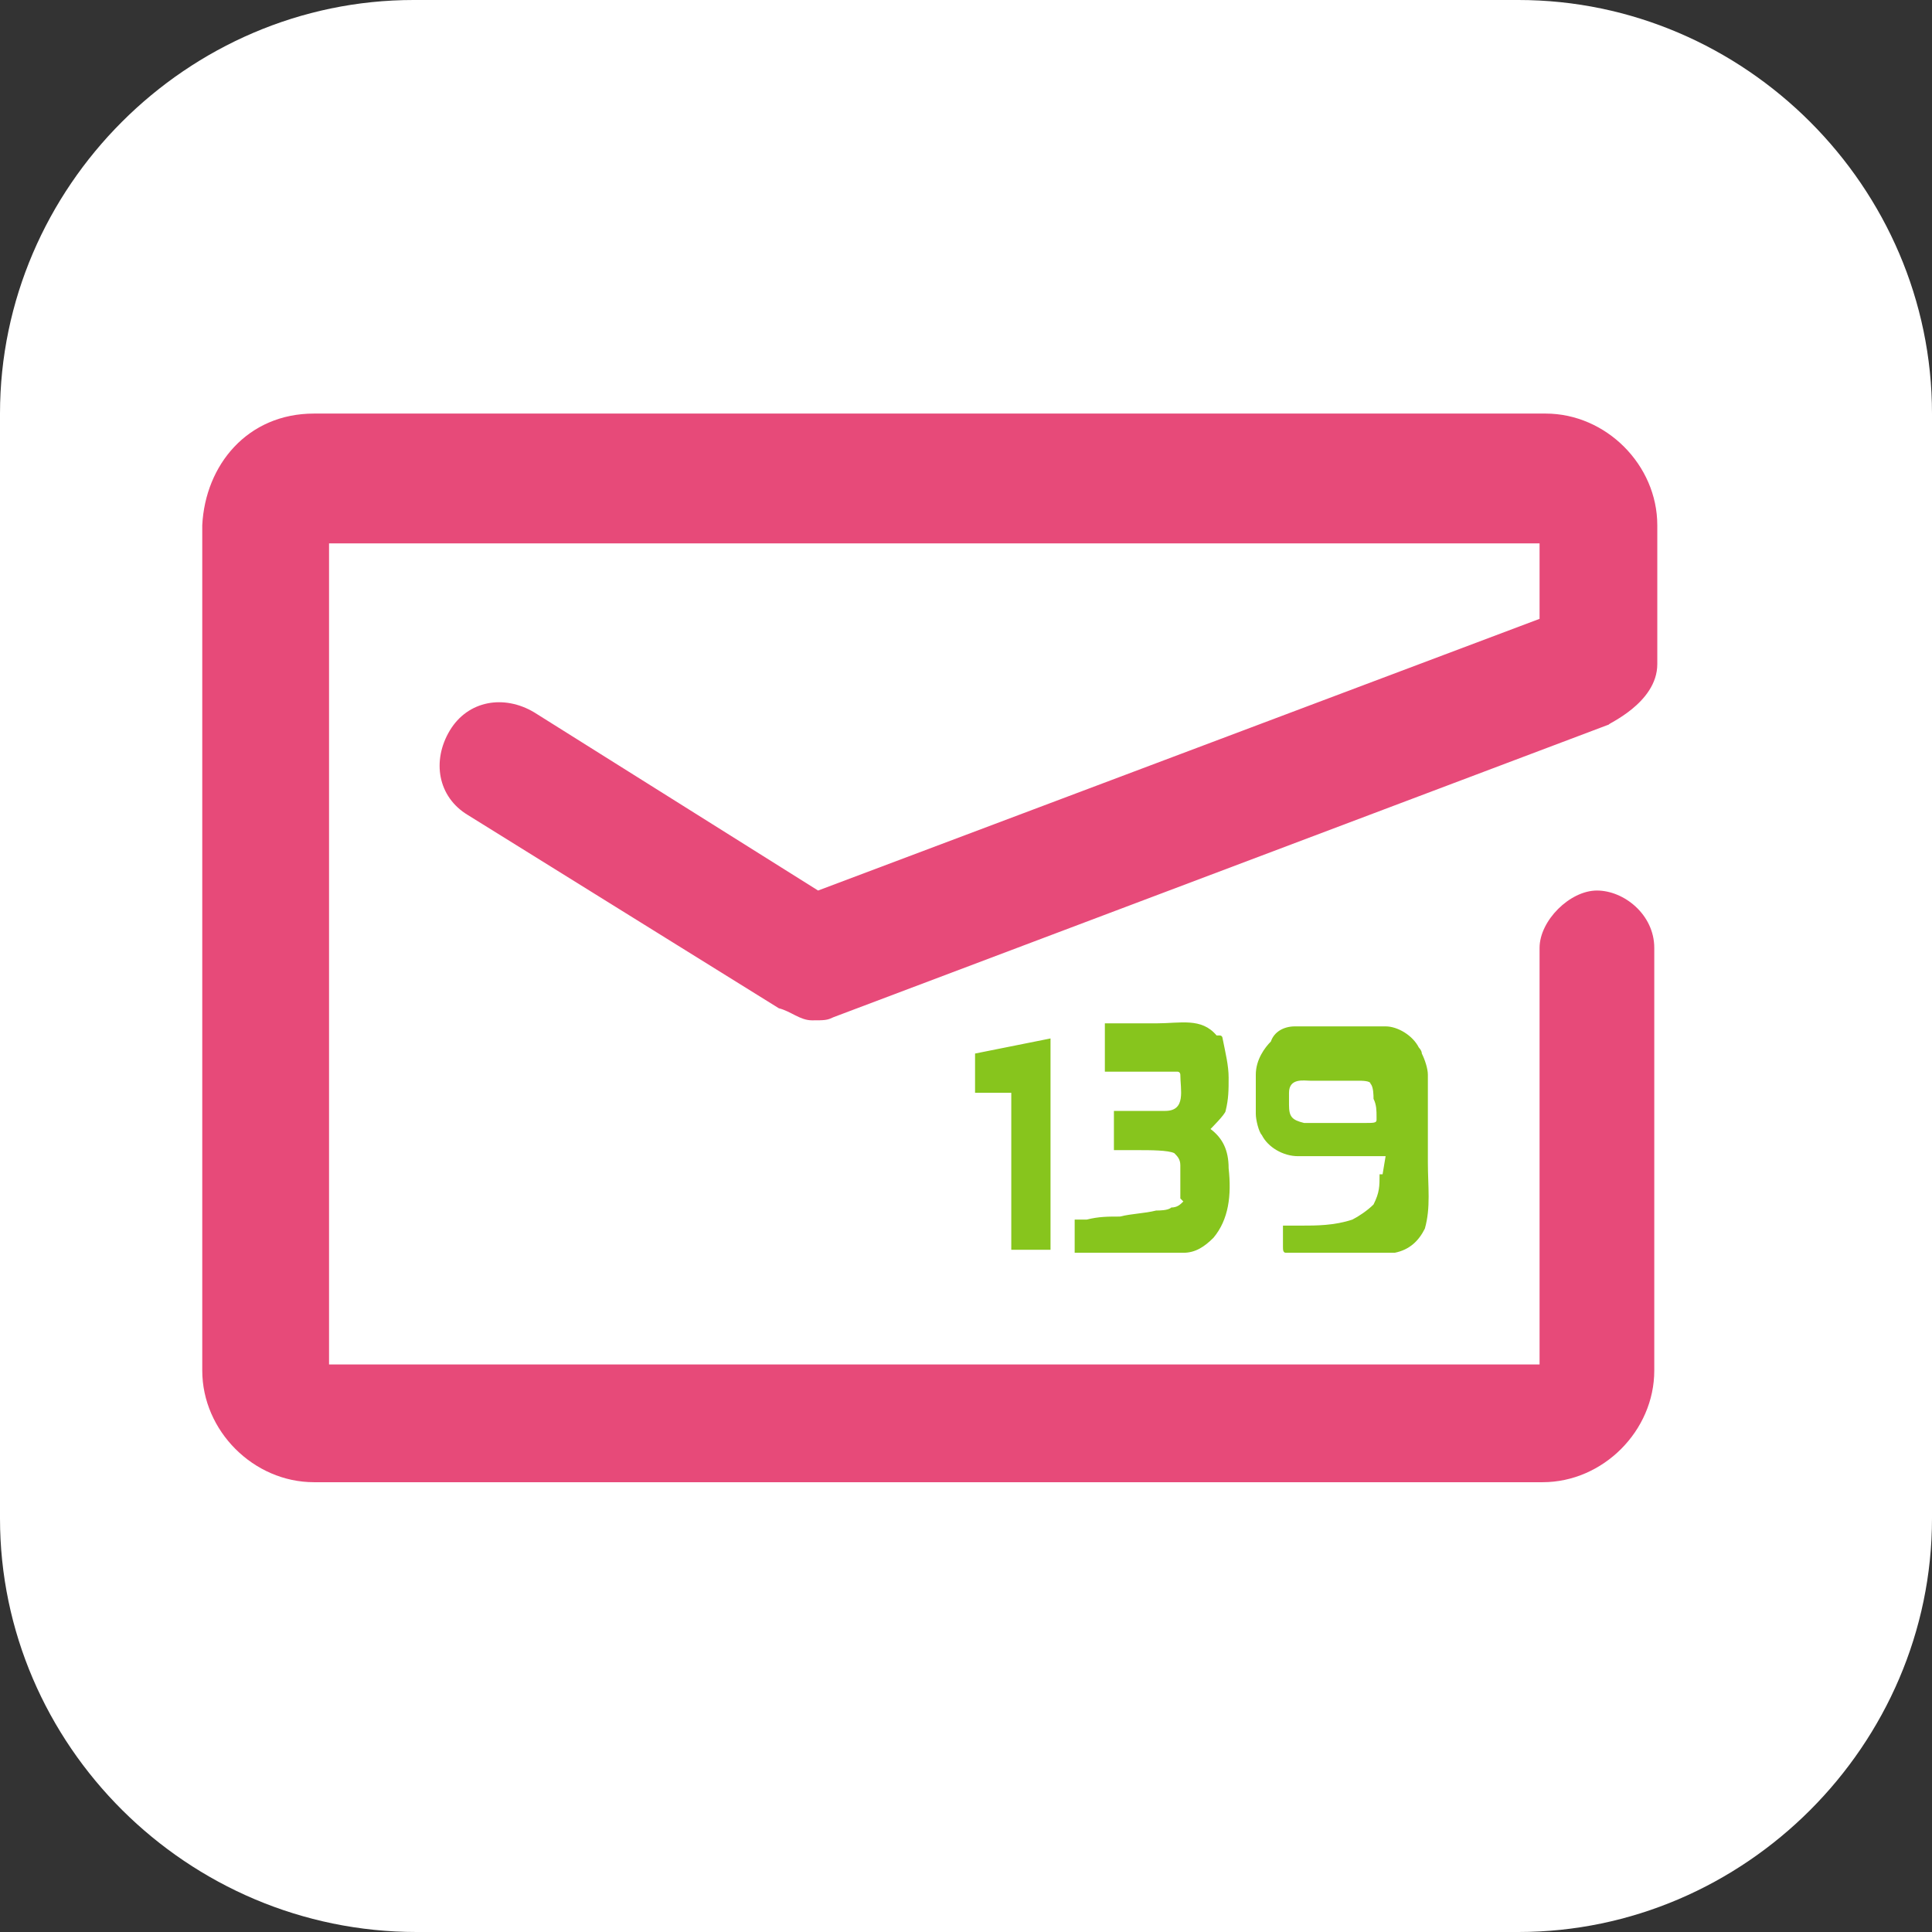 <?xml version="1.0" encoding="UTF-8"?>
<svg id="_图层_1" xmlns="http://www.w3.org/2000/svg" version="1.1" viewBox="0 0 64 64" width="24" height="24">
  <rect x="0" y="0" width="64" height="64" fill="#333333" stroke="none"/>
  <!-- Generator: Adobe Illustrator 29.0.1, SVG Export Plug-In . SVG Version: 2.1.0 Build 192)  -->
  <defs>
    <style>
      .st0 {
        fill: #fff;
      }

      .st1 {
        fill: #87c51d;
      }

      .st2 {
        fill: #e74a79;
      }
    </style>
  </defs>
  <path class="st0" d="M50.4,64H13.8c-7.6,0-13.8-6.2-13.8-13.7V13.7C0,6.2,6.2,0,13.7,0h36.6c7.5,0,13.7,6.2,13.7,13.7v36.6c0,7.5-6.2,13.7-13.7,13.7h.1Z"/>
  <g>
    <path class="st2" d="M54.9,21.7v-4.3c0-2-1.7-3.7-3.7-3.7H10.4c-2.2,0-3.6,1.7-3.7,3.7v28c0,2,1.7,3.7,3.7,3.7h40.7c2,0,3.7-1.7,3.7-3.7v-14c0-1.1-1-1.9-1.9-1.9s-1.9,1-1.9,1.9v13.8H10.9v-27.2h40.1v2.5l-23.9,9-9.4-5.9c-1-.6-2.2-.4-2.8.6-.6,1-.4,2.2.6,2.8l10.3,6.4c.4.1.7.4,1.1.4s.5,0,.7-.1l25.7-9.7c-.1,0,1.6-.7,1.6-2Z"/>
    <path class="st1" d="M34.8,41.4v-7l-2.5.5v1.3h1.2c0-.1,0,5.2,0,5.2h1.3ZM39.2,39.8c-.1.1-.2.2-.4.2-.1.1-.4.1-.5.1-.4.1-.8.1-1.2.2-.4,0-.7,0-1.1.1h-.4v1.1h3.6c.4,0,.7-.2,1-.5.5-.6.6-1.4.5-2.3,0-.6-.2-1-.6-1.3,0,0,.5-.5.5-.6.1-.4.1-.7.1-1.1s-.1-.8-.2-1.3c0,0,0-.1-.1-.1h-.1c-.5-.6-1.2-.4-2-.4h-1.7v1.6h2.4c.1,0,.1.1.1.1,0,.5.2,1.2-.5,1.2h-1.7v1.3h.8c.4,0,1,0,1.2.1.1.1.2.2.2.4,0,0,0,1.1,0,1.1ZM45.7,38.9c0,.4,0,.6-.2,1-.2.2-.5.4-.7.5-.6.2-1.2.2-1.7.2h-.6v.7c0,.1,0,.2.1.2h3.6c.5-.1.8-.4,1-.8.2-.7.1-1.4.1-2.2v-2.9c0-.2-.1-.5-.2-.7,0-.1-.1-.2-.1-.2-.2-.4-.7-.7-1.1-.7h-3c-.4,0-.7.2-.8.5-.2.2-.5.6-.5,1.1v1.3c0,.2.1.6.2.7.2.4.7.7,1.2.7h2.9s-.1.6-.1.6ZM45.6,37.1c0,.1-.1.1-.4.1h-2c-.4-.1-.5-.2-.5-.6v-.4c0-.5.5-.4.7-.4h1.6c.1,0,.4,0,.4.1.1.1.1.4.1.5.1.2.1.4.1.6Z"/>
  </g>
</svg>